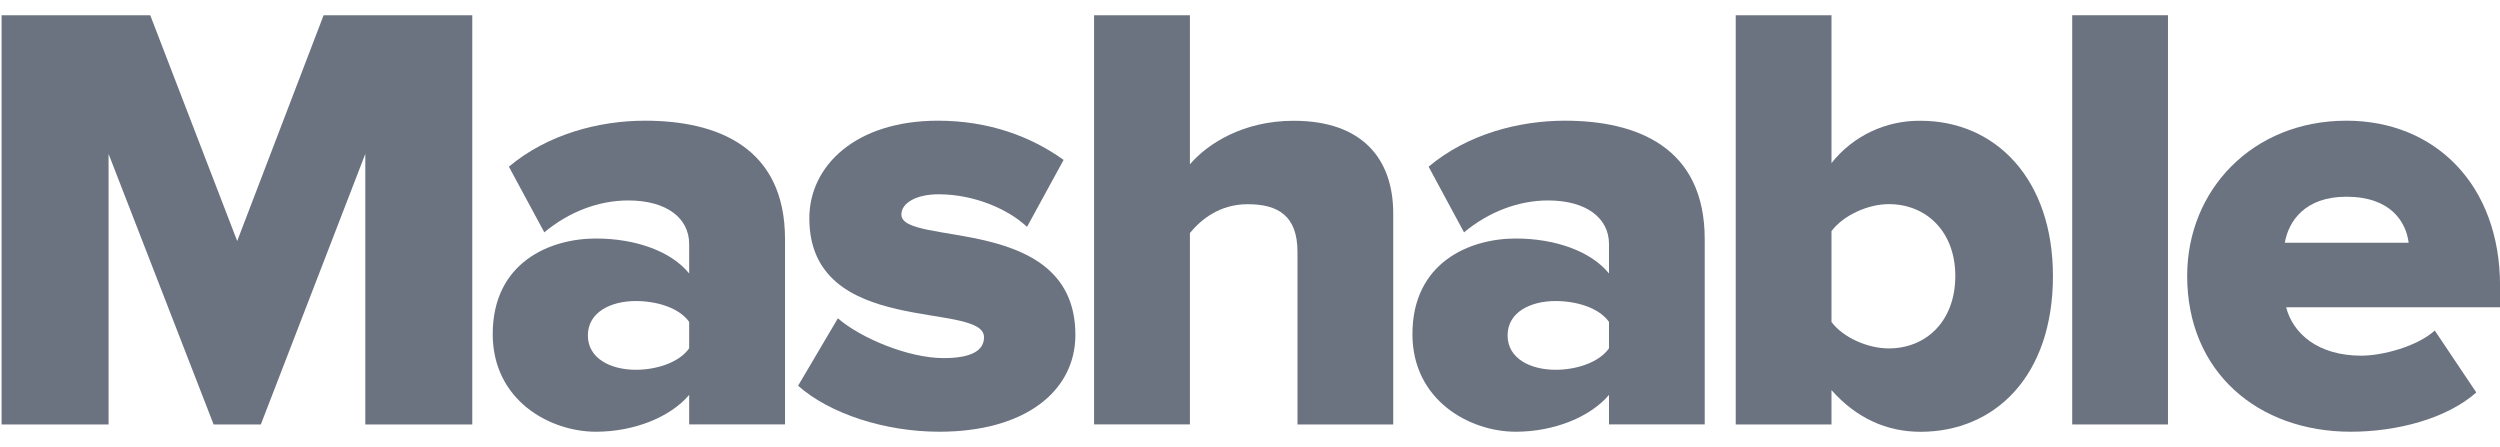 <svg width="123" height="22" viewBox="0 0 123 22" fill="none" xmlns="http://www.w3.org/2000/svg">
<path fill-rule="evenodd" clip-rule="evenodd" d="M15.922 0.75L11.67 11.858L7.392 0.75H0.078V20.883H5.342V7.573L10.51 20.883H12.833L17.973 7.573V20.883H23.236V0.75H15.922Z" fill="#6B7280"/>
<path fill-rule="evenodd" clip-rule="evenodd" d="M33.907 17.138V15.838C33.419 15.144 32.316 14.811 31.281 14.811C30.056 14.811 28.923 15.356 28.923 16.502C28.923 17.647 30.056 18.193 31.281 18.193C32.316 18.193 33.419 17.831 33.907 17.137V17.138ZM33.907 20.878V19.429C32.989 20.513 31.217 21.241 29.318 21.241C27.054 21.241 24.242 19.699 24.242 16.439C24.242 12.91 27.052 11.735 29.318 11.735C31.281 11.735 33.024 12.366 33.907 13.454V12.005C33.907 10.738 32.81 9.862 30.909 9.862C29.44 9.862 27.971 10.434 26.78 11.432L25.038 8.201C26.936 6.602 29.474 5.938 31.735 5.938C35.284 5.938 38.623 7.238 38.623 11.765V20.88H33.907V20.878Z" fill="#6B7280"/>
<path fill-rule="evenodd" clip-rule="evenodd" d="M39.266 18.978L41.224 15.66C42.327 16.622 44.679 17.619 46.428 17.619C47.833 17.619 48.414 17.224 48.414 16.593C48.414 14.783 39.819 16.651 39.819 10.738C39.819 8.171 42.083 5.938 46.148 5.938C48.658 5.938 50.737 6.722 52.329 7.868L50.529 11.163C49.64 10.314 47.956 9.559 46.184 9.559C45.081 9.559 44.348 9.983 44.348 10.556C44.348 12.155 52.909 10.497 52.909 16.474C52.909 19.246 50.435 21.241 46.212 21.241C43.552 21.241 40.83 20.364 39.266 18.978Z" fill="#6B7280"/>
<path fill-rule="evenodd" clip-rule="evenodd" d="M63.836 20.883V12.395C63.836 10.621 62.889 10.047 61.385 10.047C60.009 10.047 59.092 10.798 58.544 11.463V20.881H53.828V0.75H58.544V8.083C59.428 7.057 61.176 5.942 63.651 5.942C67.02 5.942 68.547 7.813 68.547 10.5V20.883H63.836Z" fill="#6B7280"/>
<path fill-rule="evenodd" clip-rule="evenodd" d="M79.163 17.138V15.838C78.674 15.144 77.572 14.811 76.531 14.811C75.306 14.811 74.173 15.356 74.173 16.502C74.173 17.647 75.306 18.193 76.531 18.193C77.572 18.193 78.674 17.831 79.163 17.137V17.138ZM79.163 20.878V19.429C78.244 20.513 76.467 21.241 74.574 21.241C72.308 21.241 69.492 19.699 69.492 16.439C69.492 12.91 72.308 11.735 74.574 11.735C76.531 11.735 78.274 12.366 79.163 13.454V12.005C79.163 10.738 78.058 9.862 76.165 9.862C74.696 9.862 73.226 10.434 72.03 11.432L70.288 8.201C72.186 6.602 74.725 5.938 76.991 5.938C80.538 5.938 83.872 7.238 83.872 11.765V20.88H79.163V20.878Z" fill="#6B7280"/>
<path fill-rule="evenodd" clip-rule="evenodd" d="M92.925 17.142C94.79 17.142 96.201 15.777 96.201 13.578C96.201 11.407 94.79 10.043 92.925 10.043C91.914 10.043 90.695 10.587 90.109 11.372V15.841C90.695 16.625 91.915 17.142 92.925 17.142ZM85.398 20.881V0.75H90.109V8.025C91.158 6.693 92.778 5.922 94.488 5.942C98.187 5.942 101.005 8.811 101.005 13.578C101.005 18.527 98.129 21.244 94.488 21.244C92.833 21.244 91.334 20.579 90.109 19.192V20.883H85.398V20.881Z" fill="#6B7280"/>
<path fill-rule="evenodd" clip-rule="evenodd" d="M101.953 0.75H106.664V20.883H101.953V0.75Z" fill="#6B7280"/>
<path fill-rule="evenodd" clip-rule="evenodd" d="M115.445 9.679C113.393 9.679 112.599 10.887 112.412 11.942H118.505C118.379 10.915 117.618 9.679 115.445 9.679ZM107.609 13.574C107.609 9.352 110.821 5.938 115.445 5.938C119.818 5.938 123.002 9.105 123.002 14.056V15.116H112.477C112.813 16.411 114.039 17.499 116.177 17.499C117.218 17.499 118.931 17.046 119.79 16.261L121.834 19.309C120.37 20.604 117.919 21.241 115.659 21.241C111.101 21.241 107.609 18.313 107.609 13.574Z" fill="#6B7280"/>
</svg>
